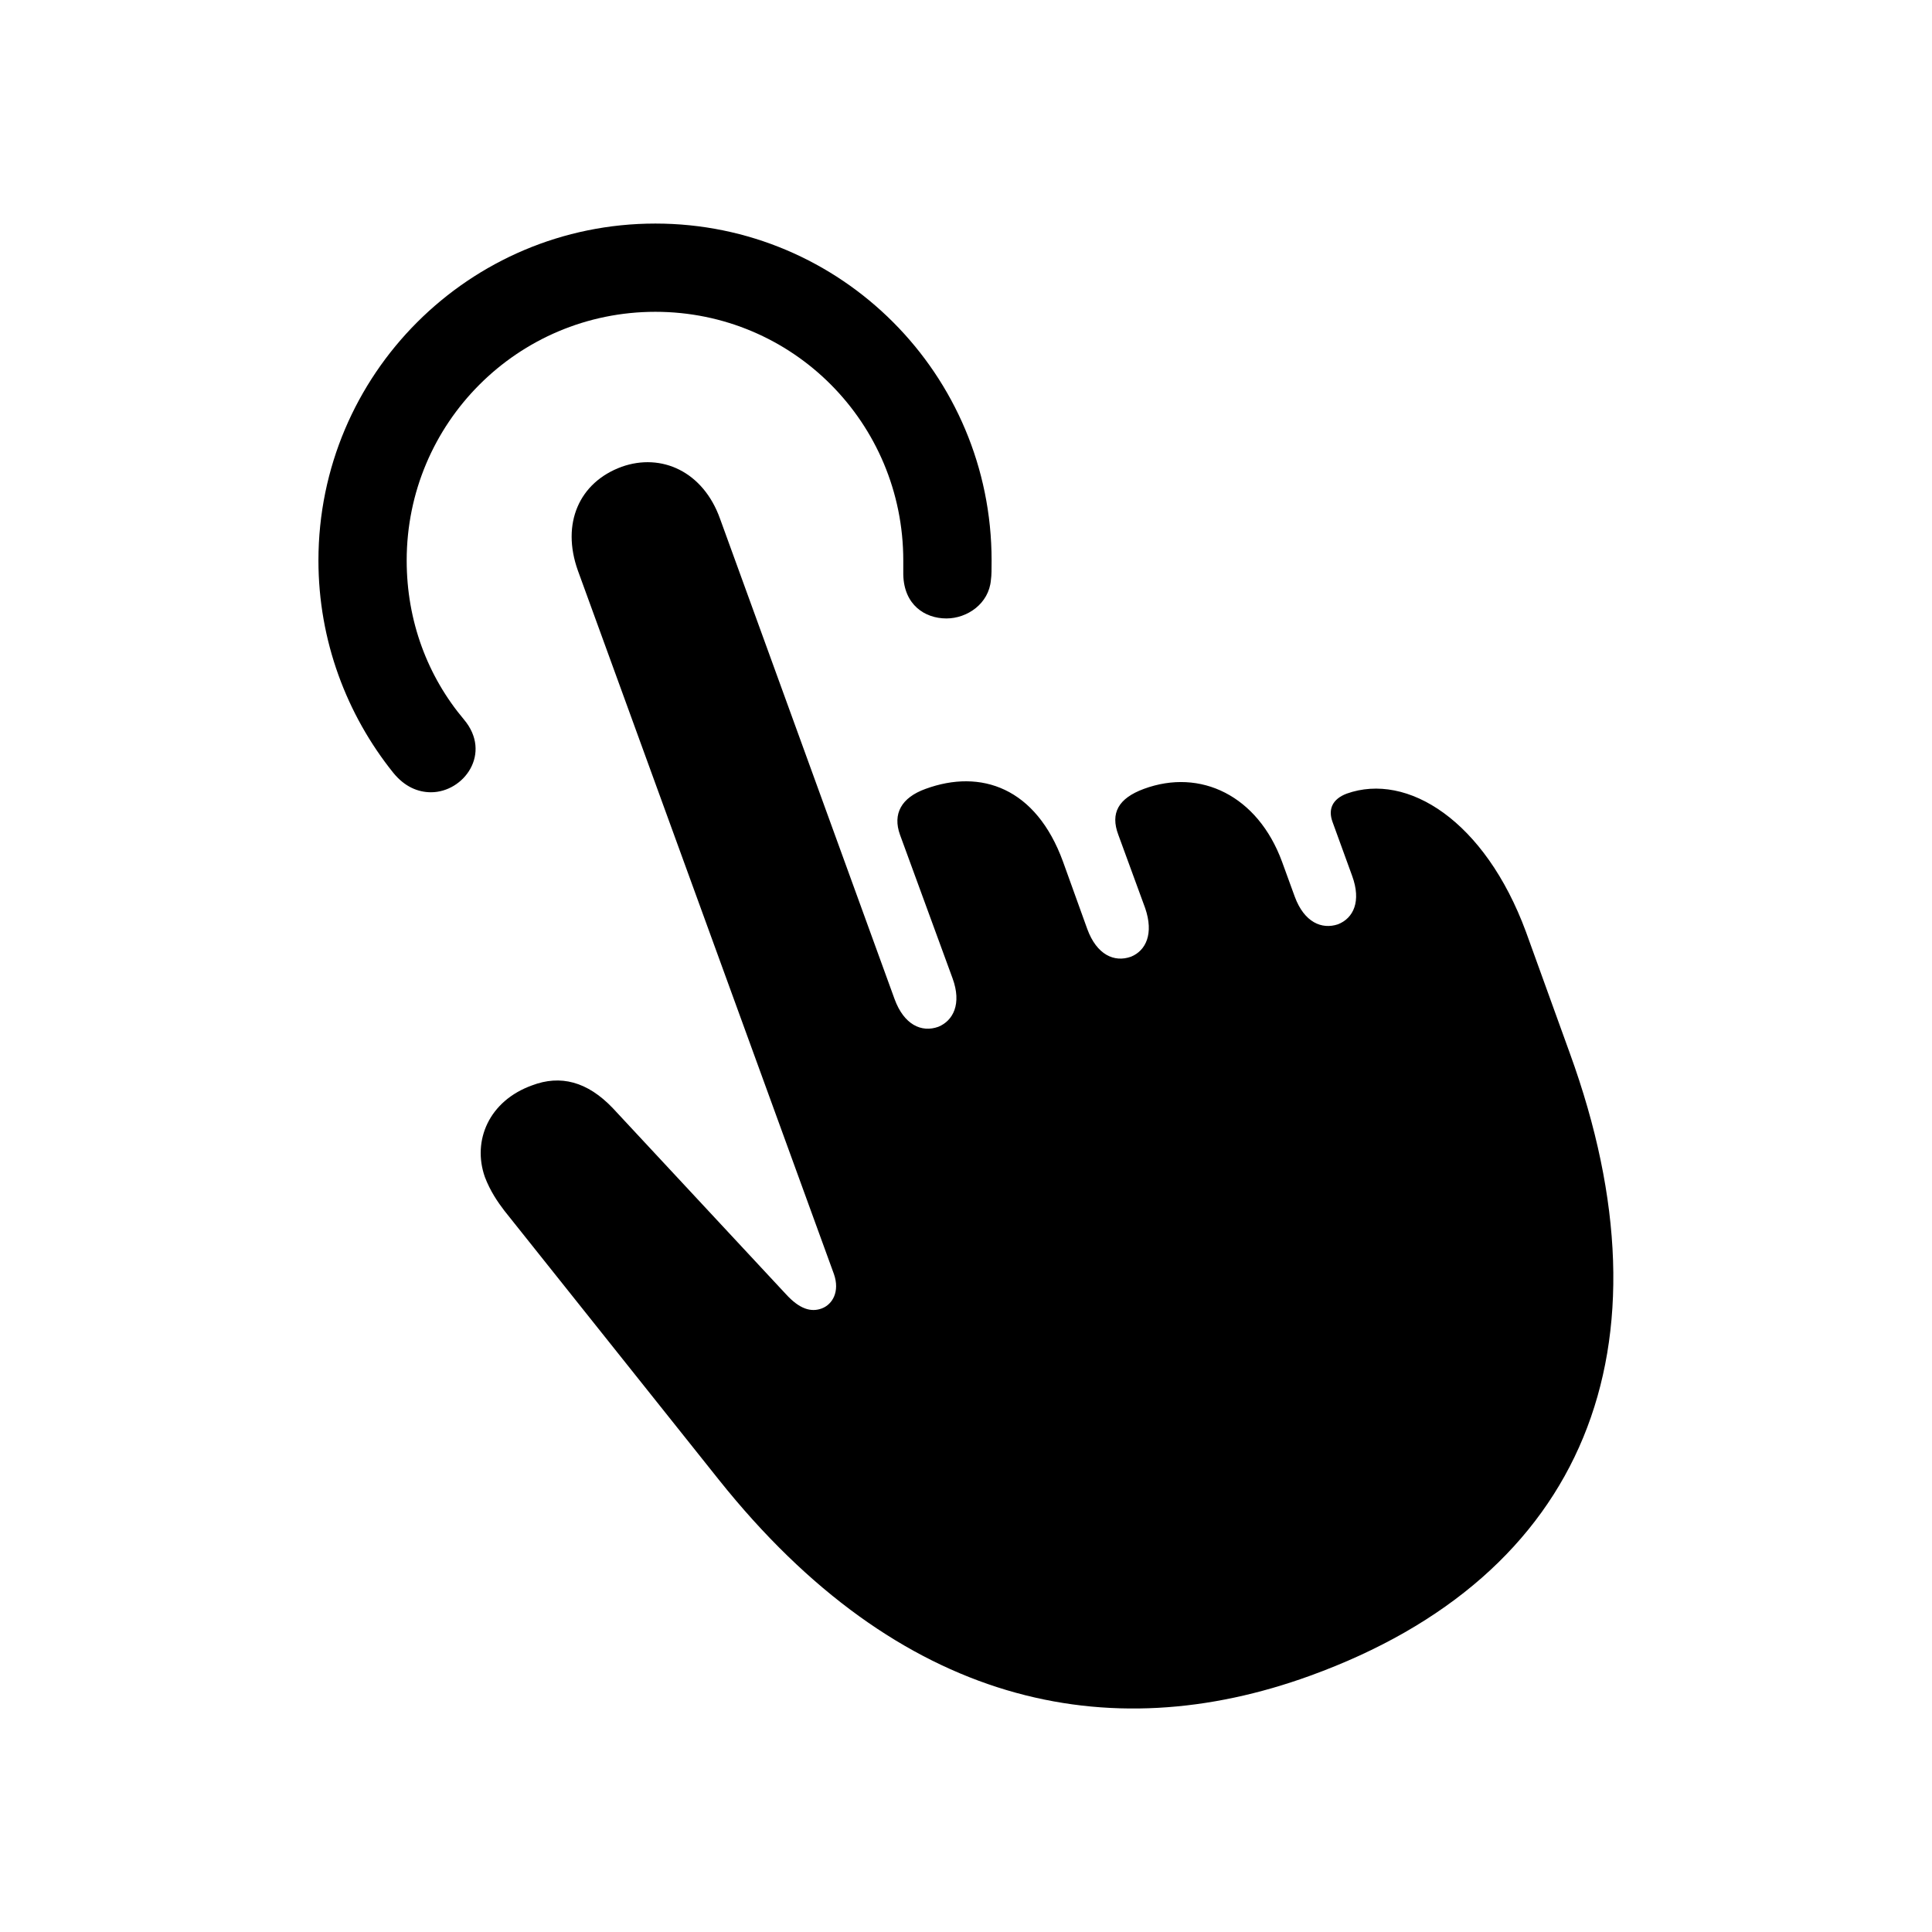 <svg  viewBox="0 0 28 28"  xmlns="http://www.w3.org/2000/svg">
<path d="M9.498 3.24C6.802 3.24 4.615 5.427 4.615 8.123C4.615 9.285 5.025 10.359 5.699 11.199C5.865 11.404 6.06 11.482 6.246 11.482C6.724 11.482 7.135 10.916 6.724 10.428C6.197 9.802 5.894 9.002 5.894 8.123C5.894 6.131 7.506 4.519 9.498 4.519C11.49 4.519 13.091 6.131 13.091 8.123C13.091 8.181 13.091 8.24 13.091 8.328C13.101 8.767 13.404 8.963 13.716 8.963C14.019 8.963 14.332 8.748 14.361 8.406C14.371 8.338 14.371 8.25 14.371 8.123C14.371 5.427 12.193 3.24 9.498 3.24Z" fill="currentColor"/>
<path d="M18.99 24.285C22.974 22.84 24.302 19.529 22.75 15.261L22.115 13.504C21.519 11.892 20.396 11.189 19.517 11.502C19.312 11.58 19.244 11.726 19.312 11.912L19.596 12.693C19.732 13.064 19.615 13.308 19.39 13.396C19.156 13.474 18.902 13.367 18.765 12.996L18.58 12.488C18.228 11.531 17.398 11.131 16.578 11.433C16.207 11.57 16.09 11.785 16.207 12.097L16.597 13.162C16.724 13.533 16.607 13.777 16.392 13.865C16.148 13.953 15.894 13.836 15.758 13.465L15.406 12.488C15.015 11.414 14.215 11.14 13.414 11.433C13.062 11.56 12.935 11.795 13.043 12.097L13.805 14.178C13.941 14.549 13.814 14.793 13.599 14.881C13.355 14.969 13.101 14.851 12.965 14.48L10.435 7.517C10.191 6.834 9.586 6.56 9.01 6.765C8.394 6.99 8.131 7.586 8.375 8.269L12.086 18.465C12.174 18.718 12.066 18.904 11.91 18.963C11.754 19.021 11.588 18.972 11.392 18.758L8.883 16.062C8.512 15.672 8.121 15.574 7.711 15.73C7.086 15.955 6.842 16.531 7.027 17.058C7.105 17.263 7.213 17.42 7.31 17.547L10.416 21.443C13.033 24.724 16.06 25.349 18.99 24.285Z" fill="currentColor"/>
</svg>
